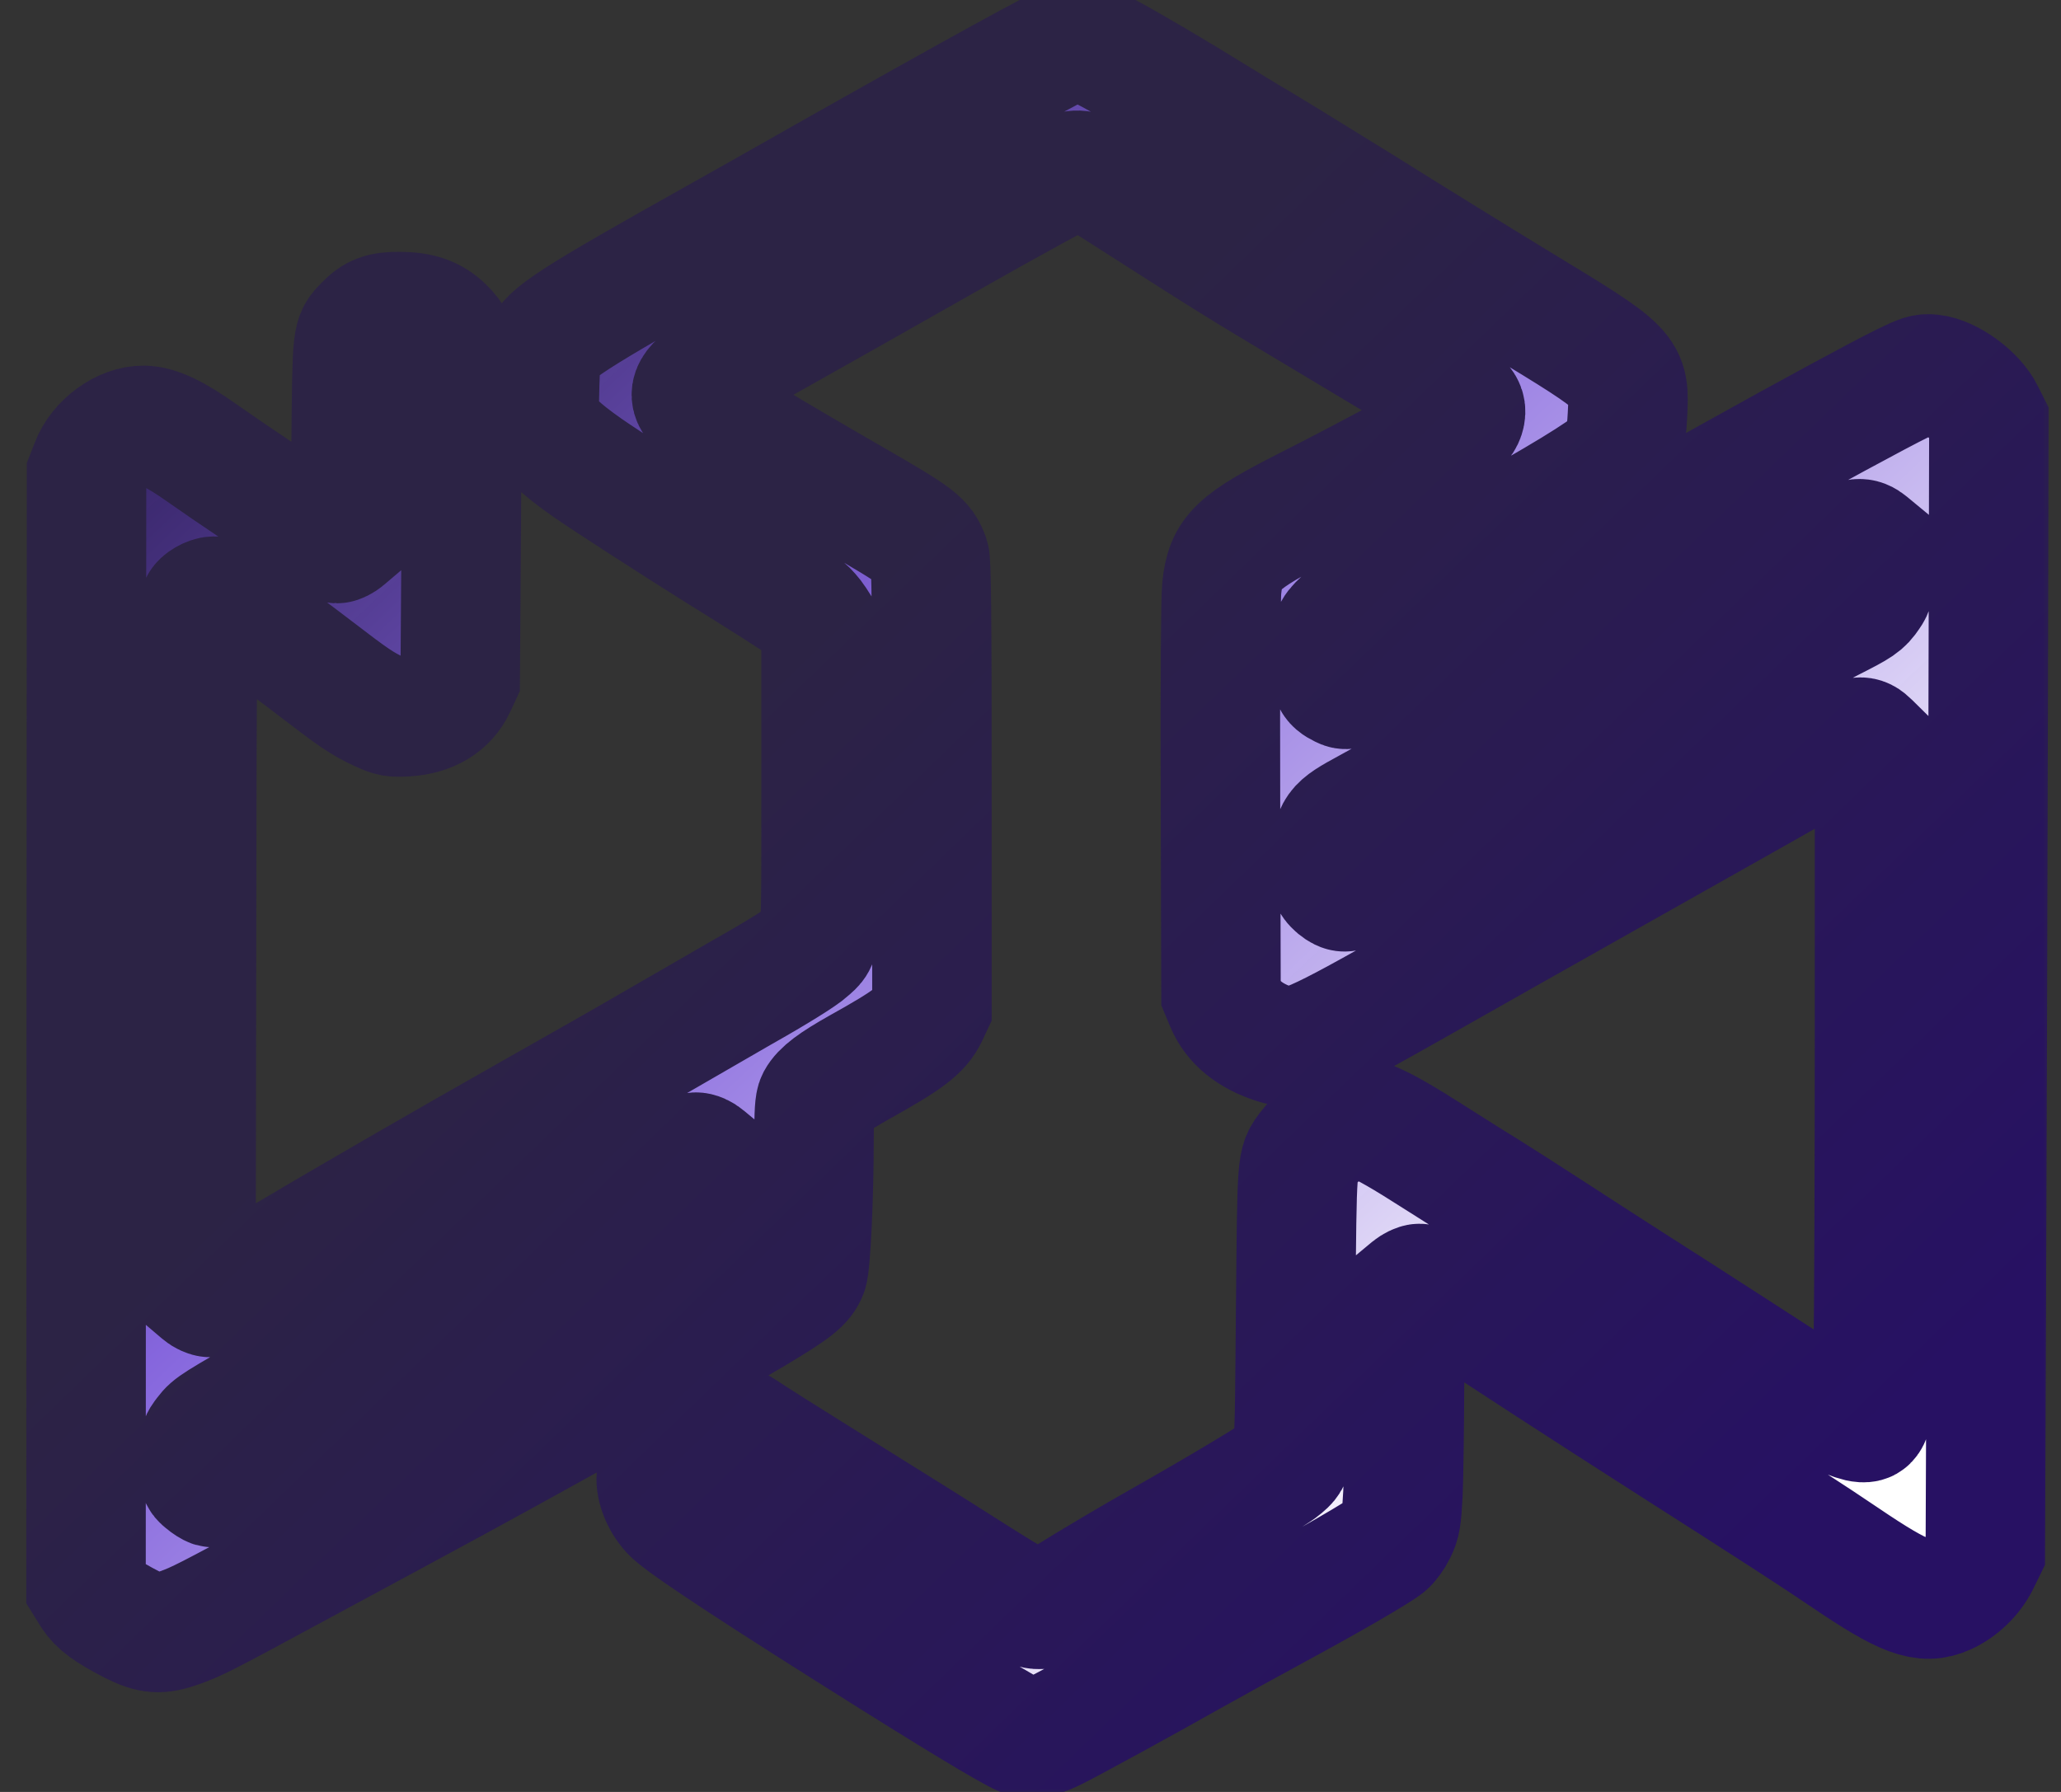 <svg viewBox="0 0 69 60" fill="none" xmlns="http://www.w3.org/2000/svg">
<rect x="0" y="0" width="69" height="60" fill="#333333" stroke="none"/>
<mask id="path-1-outside-1_38_569" maskUnits="userSpaceOnUse" x="-0.12" y="-0.619" width="69" height="61" fill="black">
<rect fill="white" x="-0.12" y="-0.619" width="69" height="61"/>
<path d="M35.819 1.409C35.54 1.474 32.815 2.971 27.341 6.065C26.201 6.716 24.687 7.568 23.986 7.961C19.136 10.679 18.334 11.196 18.162 11.73C18.12 11.847 18.079 12.37 18.067 12.886C18.043 13.749 18.049 13.855 18.174 14.178C18.34 14.624 18.714 14.994 19.676 15.669C20.264 16.08 22.639 17.613 23.945 18.429C25.346 19.297 26.759 20.196 26.937 20.337C27.05 20.43 27.222 20.624 27.317 20.771L27.489 21.041V26.143C27.489 31.808 27.519 31.427 27.086 31.832C26.878 32.026 26.035 32.554 24.818 33.241C24.509 33.417 23.322 34.104 22.176 34.767C21.036 35.431 19.136 36.511 17.96 37.174C14.819 38.953 11.524 40.855 9.215 42.229C8.087 42.904 7.113 43.444 7.036 43.444C6.958 43.444 6.816 43.38 6.727 43.303L6.561 43.162L6.578 32.219C6.59 21.957 6.608 20.501 6.685 20.237C6.721 20.125 7 19.961 7.166 19.961C7.226 19.961 7.41 20.061 7.57 20.184C7.736 20.301 8.217 20.648 8.639 20.953C9.066 21.258 9.933 21.904 10.568 22.391C11.845 23.372 12.13 23.566 12.723 23.841C13.098 24.012 13.169 24.023 13.584 24C14.398 23.953 14.986 23.601 15.271 22.984L15.407 22.691L15.443 17.613C15.466 14.659 15.461 12.364 15.431 12.129C15.36 11.595 15.205 11.272 14.873 10.955C14.493 10.585 14.065 10.438 13.389 10.432C12.783 10.427 12.528 10.521 12.189 10.873C11.78 11.296 11.791 11.19 11.756 14.724L11.726 17.918L11.56 18.059C11.471 18.135 11.34 18.2 11.281 18.2C11.216 18.2 10.8 17.941 10.349 17.624C9.897 17.307 9.06 16.738 8.49 16.35C7.92 15.969 7.137 15.434 6.757 15.164C5.854 14.524 5.266 14.248 4.815 14.243C4.115 14.231 3.301 14.824 3.028 15.546L2.897 15.881L2.886 34.497L2.88 53.114L3.058 53.401C3.26 53.724 3.622 53.988 4.411 54.393C5.053 54.716 5.349 54.74 6.008 54.505C6.596 54.294 6.887 54.147 9.826 52.556C11.233 51.798 12.967 50.859 13.685 50.472C17.782 48.264 23.399 45.123 25.287 43.99C26.611 43.198 26.908 42.963 27.044 42.599C27.145 42.323 27.252 40.051 27.252 38.143C27.252 37.251 27.27 36.945 27.335 36.822C27.495 36.528 27.875 36.241 28.772 35.736C30.416 34.82 30.832 34.503 31.076 33.992L31.2 33.728V26.301C31.2 20.43 31.182 18.828 31.123 18.658C30.921 18.1 30.755 17.971 28.558 16.703C26.035 15.252 23.535 13.755 23.351 13.585C22.942 13.204 23.125 12.875 24.058 12.352C24.396 12.164 24.835 11.912 25.037 11.794C25.239 11.671 25.916 11.284 26.551 10.931C27.181 10.579 29.496 9.27 31.699 8.02C33.896 6.775 35.784 5.742 35.897 5.718C36.259 5.654 36.478 5.748 37.583 6.458C41.412 8.906 41.282 8.824 44.292 10.626C48.935 13.403 48.947 13.409 49.047 13.662C49.107 13.82 49.024 14.072 48.875 14.19C48.602 14.401 45.616 16.01 43.846 16.902C41.389 18.147 41.026 18.493 40.902 19.697C40.866 20.055 40.848 22.802 40.86 26.771L40.878 33.258L41.02 33.599C41.288 34.239 41.846 34.691 42.683 34.961C43.425 35.202 43.757 35.061 47.973 32.671C49.493 31.808 52.188 30.288 53.969 29.284C57.538 27.276 60.542 25.579 61.528 25.01C62.228 24.611 62.341 24.593 62.614 24.863L62.757 25.004V34.01C62.757 38.965 62.739 44.008 62.715 45.229C62.679 47.413 62.673 47.442 62.543 47.583C62.246 47.9 60.304 46.626 60.304 46.626C60.304 46.626 56.463 44.137 54.551 42.922C54.017 42.581 52.889 41.853 52.04 41.301C51.191 40.749 50.199 40.115 49.831 39.886C49.463 39.663 48.638 39.141 47.991 38.73C46.026 37.474 45.438 37.239 44.927 37.491C44.595 37.661 44.007 38.155 43.787 38.448C43.407 38.971 43.425 38.742 43.377 43.885C43.33 49.092 43.36 48.775 42.926 49.162C42.712 49.35 40.824 50.483 38.948 51.546C37.909 52.133 36.52 52.955 35.712 53.46C35.38 53.66 35.042 53.847 34.953 53.865C34.578 53.959 34.305 53.818 32.209 52.485C31.283 51.892 30.001 51.094 27.104 49.286C26.32 48.798 25.477 48.264 25.233 48.106C24.242 47.436 23.909 47.366 23.292 47.671C22.526 48.053 21.968 48.828 21.968 49.515C21.968 49.931 22.223 50.454 22.579 50.753C23.209 51.288 25.524 52.802 29.835 55.509C32.69 57.299 34.181 58.18 34.371 58.192C34.709 58.209 34.893 58.162 35.344 57.939C35.95 57.634 38.301 56.348 39.839 55.48C40.51 55.104 41.804 54.388 42.718 53.894C44.553 52.902 46.138 51.98 46.417 51.752C46.518 51.669 46.673 51.458 46.756 51.282C46.898 50.994 46.922 50.865 46.969 50.008C46.993 49.48 47.017 47.753 47.023 46.162V43.28L47.207 43.127C47.308 43.045 47.45 42.975 47.522 42.975C47.599 42.975 48.246 43.368 48.988 43.867C50.188 44.671 53.174 46.609 55.929 48.37C59.461 50.624 60.72 51.44 61.777 52.157C63.76 53.501 64.413 53.742 65.149 53.407C65.618 53.196 66.046 52.785 66.277 52.315L66.467 51.928L66.503 42.828C66.521 37.826 66.55 29.313 66.562 23.924L66.586 14.119L66.438 13.826C66.147 13.227 65.28 12.593 64.674 12.528C64.413 12.499 64.324 12.528 63.677 12.845C62.917 13.215 60.423 14.571 58.126 15.851C57.36 16.28 56.303 16.867 55.78 17.16C55.258 17.448 54.248 18.012 53.536 18.417C52.824 18.816 51.743 19.415 51.132 19.75C49.552 20.613 48.305 21.305 46.88 22.127C45.123 23.143 45.123 23.143 44.909 23.037C44.565 22.867 44.529 22.773 44.529 22.004C44.529 21.223 44.565 21.112 44.927 20.777C45.135 20.583 46.59 19.75 49.695 18.053C52.105 16.732 53.702 15.757 54.041 15.405C54.349 15.082 54.444 14.748 54.486 13.896C54.557 12.37 54.617 12.429 50.734 10.069C49.641 9.405 47.634 8.166 45.539 6.857C43.71 5.724 42.154 4.767 41.769 4.55C41.608 4.456 41.127 4.162 40.7 3.898C39.346 3.059 37.69 2.084 37.048 1.75C36.395 1.403 36.134 1.333 35.819 1.409ZM62.572 18.176L62.757 18.329V19.016C62.757 19.662 62.745 19.726 62.602 19.931C62.383 20.254 62.288 20.319 61.302 20.818C60.815 21.07 59.491 21.793 58.363 22.427C56.333 23.571 52.313 25.802 50.763 26.642C49.849 27.135 49.404 27.393 47.409 28.562C45.236 29.83 45.117 29.894 44.957 29.853C44.88 29.836 44.749 29.748 44.666 29.66C44.517 29.501 44.517 29.495 44.559 28.767C44.612 27.734 44.672 27.663 45.776 27.065C46.15 26.859 47.611 26.055 49.012 25.274C53.524 22.761 60.673 18.793 61.629 18.27C62.151 17.988 62.323 17.971 62.572 18.176ZM23.624 38.724L23.808 38.877V39.54V40.198L23.577 40.485C23.31 40.82 22.716 41.166 15.229 45.382C12.747 46.779 10.408 48.094 10.034 48.305C8.211 49.333 7.22 49.843 7.113 49.808C7.053 49.791 6.923 49.708 6.828 49.626C6.65 49.48 6.65 49.474 6.65 48.881C6.65 48.282 6.65 48.276 6.858 48.006C7.077 47.718 7.166 47.665 9.517 46.327C10.242 45.916 11.399 45.252 12.082 44.853C13.193 44.208 15.478 42.904 19.266 40.755C22.306 39.035 23.137 38.583 23.286 38.577C23.375 38.571 23.523 38.636 23.624 38.724Z"/>
</mask>
<path d="M35.819 1.409C35.54 1.474 32.815 2.971 27.341 6.065C26.201 6.716 24.687 7.568 23.986 7.961C19.136 10.679 18.334 11.196 18.162 11.73C18.12 11.847 18.079 12.37 18.067 12.886C18.043 13.749 18.049 13.855 18.174 14.178C18.34 14.624 18.714 14.994 19.676 15.669C20.264 16.08 22.639 17.613 23.945 18.429C25.346 19.297 26.759 20.196 26.937 20.337C27.05 20.43 27.222 20.624 27.317 20.771L27.489 21.041V26.143C27.489 31.808 27.519 31.427 27.086 31.832C26.878 32.026 26.035 32.554 24.818 33.241C24.509 33.417 23.322 34.104 22.176 34.767C21.036 35.431 19.136 36.511 17.96 37.174C14.819 38.953 11.524 40.855 9.215 42.229C8.087 42.904 7.113 43.444 7.036 43.444C6.958 43.444 6.816 43.38 6.727 43.303L6.561 43.162L6.578 32.219C6.59 21.957 6.608 20.501 6.685 20.237C6.721 20.125 7 19.961 7.166 19.961C7.226 19.961 7.41 20.061 7.57 20.184C7.736 20.301 8.217 20.648 8.639 20.953C9.066 21.258 9.933 21.904 10.568 22.391C11.845 23.372 12.13 23.566 12.723 23.841C13.098 24.012 13.169 24.023 13.584 24C14.398 23.953 14.986 23.601 15.271 22.984L15.407 22.691L15.443 17.613C15.466 14.659 15.461 12.364 15.431 12.129C15.36 11.595 15.205 11.272 14.873 10.955C14.493 10.585 14.065 10.438 13.389 10.432C12.783 10.427 12.528 10.521 12.189 10.873C11.78 11.296 11.791 11.19 11.756 14.724L11.726 17.918L11.56 18.059C11.471 18.135 11.34 18.2 11.281 18.2C11.216 18.2 10.8 17.941 10.349 17.624C9.897 17.307 9.06 16.738 8.49 16.35C7.92 15.969 7.137 15.434 6.757 15.164C5.854 14.524 5.266 14.248 4.815 14.243C4.115 14.231 3.301 14.824 3.028 15.546L2.897 15.881L2.886 34.497L2.88 53.114L3.058 53.401C3.26 53.724 3.622 53.988 4.411 54.393C5.053 54.716 5.349 54.74 6.008 54.505C6.596 54.294 6.887 54.147 9.826 52.556C11.233 51.798 12.967 50.859 13.685 50.472C17.782 48.264 23.399 45.123 25.287 43.99C26.611 43.198 26.908 42.963 27.044 42.599C27.145 42.323 27.252 40.051 27.252 38.143C27.252 37.251 27.27 36.945 27.335 36.822C27.495 36.528 27.875 36.241 28.772 35.736C30.416 34.82 30.832 34.503 31.076 33.992L31.2 33.728V26.301C31.2 20.43 31.182 18.828 31.123 18.658C30.921 18.1 30.755 17.971 28.558 16.703C26.035 15.252 23.535 13.755 23.351 13.585C22.942 13.204 23.125 12.875 24.058 12.352C24.396 12.164 24.835 11.912 25.037 11.794C25.239 11.671 25.916 11.284 26.551 10.931C27.181 10.579 29.496 9.27 31.699 8.02C33.896 6.775 35.784 5.742 35.897 5.718C36.259 5.654 36.478 5.748 37.583 6.458C41.412 8.906 41.282 8.824 44.292 10.626C48.935 13.403 48.947 13.409 49.047 13.662C49.107 13.82 49.024 14.072 48.875 14.19C48.602 14.401 45.616 16.01 43.846 16.902C41.389 18.147 41.026 18.493 40.902 19.697C40.866 20.055 40.848 22.802 40.86 26.771L40.878 33.258L41.02 33.599C41.288 34.239 41.846 34.691 42.683 34.961C43.425 35.202 43.757 35.061 47.973 32.671C49.493 31.808 52.188 30.288 53.969 29.284C57.538 27.276 60.542 25.579 61.528 25.01C62.228 24.611 62.341 24.593 62.614 24.863L62.757 25.004V34.01C62.757 38.965 62.739 44.008 62.715 45.229C62.679 47.413 62.673 47.442 62.543 47.583C62.246 47.9 60.304 46.626 60.304 46.626C60.304 46.626 56.463 44.137 54.551 42.922C54.017 42.581 52.889 41.853 52.04 41.301C51.191 40.749 50.199 40.115 49.831 39.886C49.463 39.663 48.638 39.141 47.991 38.73C46.026 37.474 45.438 37.239 44.927 37.491C44.595 37.661 44.007 38.155 43.787 38.448C43.407 38.971 43.425 38.742 43.377 43.885C43.33 49.092 43.36 48.775 42.926 49.162C42.712 49.35 40.824 50.483 38.948 51.546C37.909 52.133 36.52 52.955 35.712 53.46C35.38 53.66 35.042 53.847 34.953 53.865C34.578 53.959 34.305 53.818 32.209 52.485C31.283 51.892 30.001 51.094 27.104 49.286C26.32 48.798 25.477 48.264 25.233 48.106C24.242 47.436 23.909 47.366 23.292 47.671C22.526 48.053 21.968 48.828 21.968 49.515C21.968 49.931 22.223 50.454 22.579 50.753C23.209 51.288 25.524 52.802 29.835 55.509C32.69 57.299 34.181 58.18 34.371 58.192C34.709 58.209 34.893 58.162 35.344 57.939C35.95 57.634 38.301 56.348 39.839 55.48C40.51 55.104 41.804 54.388 42.718 53.894C44.553 52.902 46.138 51.98 46.417 51.752C46.518 51.669 46.673 51.458 46.756 51.282C46.898 50.994 46.922 50.865 46.969 50.008C46.993 49.48 47.017 47.753 47.023 46.162V43.28L47.207 43.127C47.308 43.045 47.45 42.975 47.522 42.975C47.599 42.975 48.246 43.368 48.988 43.867C50.188 44.671 53.174 46.609 55.929 48.37C59.461 50.624 60.72 51.44 61.777 52.157C63.76 53.501 64.413 53.742 65.149 53.407C65.618 53.196 66.046 52.785 66.277 52.315L66.467 51.928L66.503 42.828C66.521 37.826 66.55 29.313 66.562 23.924L66.586 14.119L66.438 13.826C66.147 13.227 65.28 12.593 64.674 12.528C64.413 12.499 64.324 12.528 63.677 12.845C62.917 13.215 60.423 14.571 58.126 15.851C57.36 16.28 56.303 16.867 55.78 17.16C55.258 17.448 54.248 18.012 53.536 18.417C52.824 18.816 51.743 19.415 51.132 19.75C49.552 20.613 48.305 21.305 46.88 22.127C45.123 23.143 45.123 23.143 44.909 23.037C44.565 22.867 44.529 22.773 44.529 22.004C44.529 21.223 44.565 21.112 44.927 20.777C45.135 20.583 46.59 19.75 49.695 18.053C52.105 16.732 53.702 15.757 54.041 15.405C54.349 15.082 54.444 14.748 54.486 13.896C54.557 12.37 54.617 12.429 50.734 10.069C49.641 9.405 47.634 8.166 45.539 6.857C43.71 5.724 42.154 4.767 41.769 4.55C41.608 4.456 41.127 4.162 40.7 3.898C39.346 3.059 37.69 2.084 37.048 1.75C36.395 1.403 36.134 1.333 35.819 1.409ZM62.572 18.176L62.757 18.329V19.016C62.757 19.662 62.745 19.726 62.602 19.931C62.383 20.254 62.288 20.319 61.302 20.818C60.815 21.07 59.491 21.793 58.363 22.427C56.333 23.571 52.313 25.802 50.763 26.642C49.849 27.135 49.404 27.393 47.409 28.562C45.236 29.83 45.117 29.894 44.957 29.853C44.88 29.836 44.749 29.748 44.666 29.66C44.517 29.501 44.517 29.495 44.559 28.767C44.612 27.734 44.672 27.663 45.776 27.065C46.15 26.859 47.611 26.055 49.012 25.274C53.524 22.761 60.673 18.793 61.629 18.27C62.151 17.988 62.323 17.971 62.572 18.176ZM23.624 38.724L23.808 38.877V39.54V40.198L23.577 40.485C23.31 40.82 22.716 41.166 15.229 45.382C12.747 46.779 10.408 48.094 10.034 48.305C8.211 49.333 7.22 49.843 7.113 49.808C7.053 49.791 6.923 49.708 6.828 49.626C6.65 49.48 6.65 49.474 6.65 48.881C6.65 48.282 6.65 48.276 6.858 48.006C7.077 47.718 7.166 47.665 9.517 46.327C10.242 45.916 11.399 45.252 12.082 44.853C13.193 44.208 15.478 42.904 19.266 40.755C22.306 39.035 23.137 38.583 23.286 38.577C23.375 38.571 23.523 38.636 23.624 38.724Z" fill="url(#paint0_linear_38_569)"/>
<path d="M35.819 1.409C35.54 1.474 32.815 2.971 27.341 6.065C26.201 6.716 24.687 7.568 23.986 7.961C19.136 10.679 18.334 11.196 18.162 11.73C18.12 11.847 18.079 12.37 18.067 12.886C18.043 13.749 18.049 13.855 18.174 14.178C18.34 14.624 18.714 14.994 19.676 15.669C20.264 16.08 22.639 17.613 23.945 18.429C25.346 19.297 26.759 20.196 26.937 20.337C27.05 20.43 27.222 20.624 27.317 20.771L27.489 21.041V26.143C27.489 31.808 27.519 31.427 27.086 31.832C26.878 32.026 26.035 32.554 24.818 33.241C24.509 33.417 23.322 34.104 22.176 34.767C21.036 35.431 19.136 36.511 17.96 37.174C14.819 38.953 11.524 40.855 9.215 42.229C8.087 42.904 7.113 43.444 7.036 43.444C6.958 43.444 6.816 43.38 6.727 43.303L6.561 43.162L6.578 32.219C6.59 21.957 6.608 20.501 6.685 20.237C6.721 20.125 7 19.961 7.166 19.961C7.226 19.961 7.41 20.061 7.57 20.184C7.736 20.301 8.217 20.648 8.639 20.953C9.066 21.258 9.933 21.904 10.568 22.391C11.845 23.372 12.13 23.566 12.723 23.841C13.098 24.012 13.169 24.023 13.584 24C14.398 23.953 14.986 23.601 15.271 22.984L15.407 22.691L15.443 17.613C15.466 14.659 15.461 12.364 15.431 12.129C15.36 11.595 15.205 11.272 14.873 10.955C14.493 10.585 14.065 10.438 13.389 10.432C12.783 10.427 12.528 10.521 12.189 10.873C11.78 11.296 11.791 11.19 11.756 14.724L11.726 17.918L11.56 18.059C11.471 18.135 11.34 18.2 11.281 18.2C11.216 18.2 10.8 17.941 10.349 17.624C9.897 17.307 9.06 16.738 8.49 16.35C7.92 15.969 7.137 15.434 6.757 15.164C5.854 14.524 5.266 14.248 4.815 14.243C4.115 14.231 3.301 14.824 3.028 15.546L2.897 15.881L2.886 34.497L2.88 53.114L3.058 53.401C3.26 53.724 3.622 53.988 4.411 54.393C5.053 54.716 5.349 54.74 6.008 54.505C6.596 54.294 6.887 54.147 9.826 52.556C11.233 51.798 12.967 50.859 13.685 50.472C17.782 48.264 23.399 45.123 25.287 43.99C26.611 43.198 26.908 42.963 27.044 42.599C27.145 42.323 27.252 40.051 27.252 38.143C27.252 37.251 27.27 36.945 27.335 36.822C27.495 36.528 27.875 36.241 28.772 35.736C30.416 34.82 30.832 34.503 31.076 33.992L31.2 33.728V26.301C31.2 20.43 31.182 18.828 31.123 18.658C30.921 18.1 30.755 17.971 28.558 16.703C26.035 15.252 23.535 13.755 23.351 13.585C22.942 13.204 23.125 12.875 24.058 12.352C24.396 12.164 24.835 11.912 25.037 11.794C25.239 11.671 25.916 11.284 26.551 10.931C27.181 10.579 29.496 9.27 31.699 8.02C33.896 6.775 35.784 5.742 35.897 5.718C36.259 5.654 36.478 5.748 37.583 6.458C41.412 8.906 41.282 8.824 44.292 10.626C48.935 13.403 48.947 13.409 49.047 13.662C49.107 13.82 49.024 14.072 48.875 14.19C48.602 14.401 45.616 16.01 43.846 16.902C41.389 18.147 41.026 18.493 40.902 19.697C40.866 20.055 40.848 22.802 40.86 26.771L40.878 33.258L41.02 33.599C41.288 34.239 41.846 34.691 42.683 34.961C43.425 35.202 43.757 35.061 47.973 32.671C49.493 31.808 52.188 30.288 53.969 29.284C57.538 27.276 60.542 25.579 61.528 25.01C62.228 24.611 62.341 24.593 62.614 24.863L62.757 25.004V34.01C62.757 38.965 62.739 44.008 62.715 45.229C62.679 47.413 62.673 47.442 62.543 47.583C62.246 47.9 60.304 46.626 60.304 46.626C60.304 46.626 56.463 44.137 54.551 42.922C54.017 42.581 52.889 41.853 52.04 41.301C51.191 40.749 50.199 40.115 49.831 39.886C49.463 39.663 48.638 39.141 47.991 38.73C46.026 37.474 45.438 37.239 44.927 37.491C44.595 37.661 44.007 38.155 43.787 38.448C43.407 38.971 43.425 38.742 43.377 43.885C43.33 49.092 43.36 48.775 42.926 49.162C42.712 49.35 40.824 50.483 38.948 51.546C37.909 52.133 36.52 52.955 35.712 53.46C35.38 53.66 35.042 53.847 34.953 53.865C34.578 53.959 34.305 53.818 32.209 52.485C31.283 51.892 30.001 51.094 27.104 49.286C26.32 48.798 25.477 48.264 25.233 48.106C24.242 47.436 23.909 47.366 23.292 47.671C22.526 48.053 21.968 48.828 21.968 49.515C21.968 49.931 22.223 50.454 22.579 50.753C23.209 51.288 25.524 52.802 29.835 55.509C32.69 57.299 34.181 58.18 34.371 58.192C34.709 58.209 34.893 58.162 35.344 57.939C35.95 57.634 38.301 56.348 39.839 55.48C40.51 55.104 41.804 54.388 42.718 53.894C44.553 52.902 46.138 51.98 46.417 51.752C46.518 51.669 46.673 51.458 46.756 51.282C46.898 50.994 46.922 50.865 46.969 50.008C46.993 49.48 47.017 47.753 47.023 46.162V43.28L47.207 43.127C47.308 43.045 47.45 42.975 47.522 42.975C47.599 42.975 48.246 43.368 48.988 43.867C50.188 44.671 53.174 46.609 55.929 48.37C59.461 50.624 60.72 51.44 61.777 52.157C63.76 53.501 64.413 53.742 65.149 53.407C65.618 53.196 66.046 52.785 66.277 52.315L66.467 51.928L66.503 42.828C66.521 37.826 66.55 29.313 66.562 23.924L66.586 14.119L66.438 13.826C66.147 13.227 65.28 12.593 64.674 12.528C64.413 12.499 64.324 12.528 63.677 12.845C62.917 13.215 60.423 14.571 58.126 15.851C57.36 16.28 56.303 16.867 55.78 17.16C55.258 17.448 54.248 18.012 53.536 18.417C52.824 18.816 51.743 19.415 51.132 19.75C49.552 20.613 48.305 21.305 46.88 22.127C45.123 23.143 45.123 23.143 44.909 23.037C44.565 22.867 44.529 22.773 44.529 22.004C44.529 21.223 44.565 21.112 44.927 20.777C45.135 20.583 46.59 19.75 49.695 18.053C52.105 16.732 53.702 15.757 54.041 15.405C54.349 15.082 54.444 14.748 54.486 13.896C54.557 12.37 54.617 12.429 50.734 10.069C49.641 9.405 47.634 8.166 45.539 6.857C43.71 5.724 42.154 4.767 41.769 4.55C41.608 4.456 41.127 4.162 40.7 3.898C39.346 3.059 37.69 2.084 37.048 1.75C36.395 1.403 36.134 1.333 35.819 1.409ZM62.572 18.176L62.757 18.329V19.016C62.757 19.662 62.745 19.726 62.602 19.931C62.383 20.254 62.288 20.319 61.302 20.818C60.815 21.07 59.491 21.793 58.363 22.427C56.333 23.571 52.313 25.802 50.763 26.642C49.849 27.135 49.404 27.393 47.409 28.562C45.236 29.83 45.117 29.894 44.957 29.853C44.88 29.836 44.749 29.748 44.666 29.66C44.517 29.501 44.517 29.495 44.559 28.767C44.612 27.734 44.672 27.663 45.776 27.065C46.15 26.859 47.611 26.055 49.012 25.274C53.524 22.761 60.673 18.793 61.629 18.27C62.151 17.988 62.323 17.971 62.572 18.176ZM23.624 38.724L23.808 38.877V39.54V40.198L23.577 40.485C23.31 40.82 22.716 41.166 15.229 45.382C12.747 46.779 10.408 48.094 10.034 48.305C8.211 49.333 7.22 49.843 7.113 49.808C7.053 49.791 6.923 49.708 6.828 49.626C6.65 49.48 6.65 49.474 6.65 48.881C6.65 48.282 6.65 48.276 6.858 48.006C7.077 47.718 7.166 47.665 9.517 46.327C10.242 45.916 11.399 45.252 12.082 44.853C13.193 44.208 15.478 42.904 19.266 40.755C22.306 39.035 23.137 38.583 23.286 38.577C23.375 38.571 23.523 38.636 23.624 38.724Z" stroke="url(#paint1_linear_38_569)" stroke-width="4" mask="url(#path-1-outside-1_38_569)"/>
<defs>
<linearGradient id="paint0_linear_38_569" x1="55.5" y1="45" x2="1" y2="-12.5" gradientUnits="userSpaceOnUse">
<stop stop-color="white"/>
<stop offset="0.434" stop-color="#8E6BEF" stop-opacity="0.903"/>
<stop offset="0.825" stop-color="#1B084D" stop-opacity="0.74"/>
</linearGradient>
<linearGradient id="paint1_linear_38_569" x1="18.5" y1="7" x2="60.5" y2="50.5" gradientUnits="userSpaceOnUse">
<stop offset="0.265" stop-color="#2C2345"/>
<stop offset="1" stop-color="#271163"/>
</linearGradient>
</defs>
</svg>
